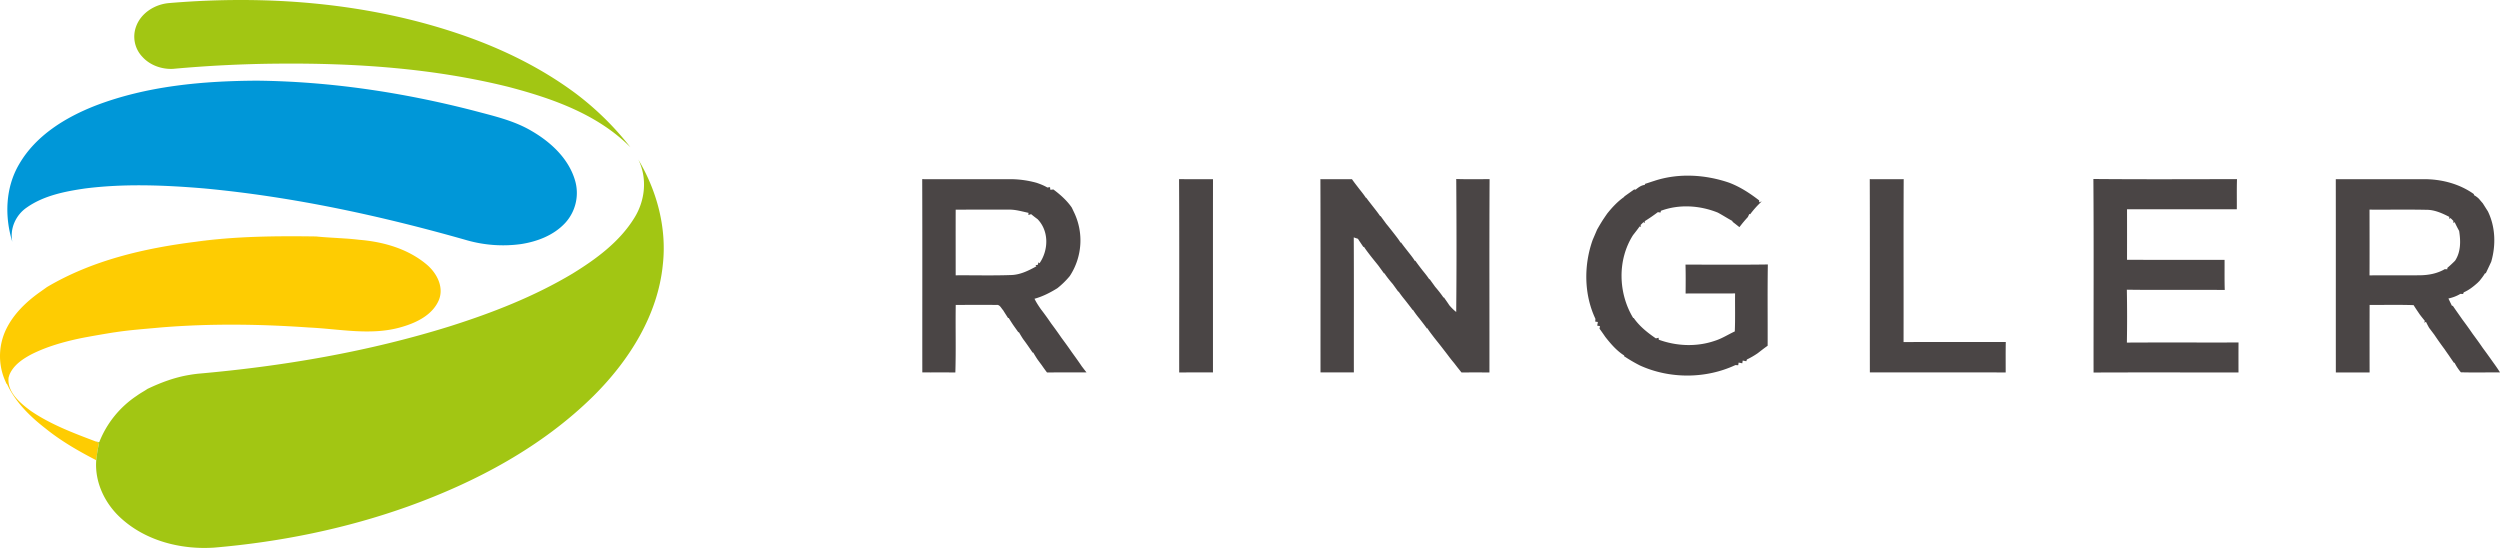 <svg height="32" width="146" xmlns="http://www.w3.org/2000/svg"><g fill="none" fill-rule="evenodd"><path d="M-39-24h224v80H-39z"/><path d="M96.61 10.563c1.41-.466 2.973-.372 4.368.105.642.242 1.218.619 1.758 1.036l-.004.112.155-.054a5.253 5.253 0 0 0-.677.751l-.05-.017-.086.181a7.235 7.235 0 0 0-.492.589c-.138-.11-.273-.219-.413-.322l.016-.031c-.294-.158-.573-.34-.865-.497-1.053-.423-2.25-.5-3.322-.106l-.026.104-.152-.025a10.009 10.009 0 0 1-.772.53l.023.094-.096-.037-.17.17.036.091-.09-.01c-.12.174-.253.34-.383.506-.919 1.444-.869 3.384.01 4.836l.032.002c.339.488.808.86 1.295 1.192l.157-.038.01.114c1.049.381 2.226.428 3.285.06.408-.129.769-.365 1.155-.544.031-.739.008-1.48.017-2.219-.964.008-1.928-.006-2.89.006.005-.563.01-1.127-.006-1.69 1.603.004 3.206.016 4.809-.007-.027 1.582-.004 3.164-.012 4.747-.198.138-.388.288-.578.435a4.724 4.724 0 0 1-.632.367l-.036.102-.21-.039-.024.16-.213-.042-.025.155-.161-.01c-1.733.81-3.837.816-5.578.024a8.99 8.99 0 0 1-.932-.546l.017-.033c-.442-.278-.788-.682-1.107-1.088a18.394 18.394 0 0 0-.34-.483l.028-.147-.162-.03.039-.213-.155-.023.013-.159c-.676-1.426-.687-3.135-.162-4.612.087-.198.17-.396.255-.595.112-.2.23-.398.353-.591.08-.118.161-.237.243-.355.289-.36.607-.704.99-.97l.003-.024.578-.41.087.01c.158-.127.323-.253.533-.277l.017-.06c.179-.056.358-.118.539-.175zm-19.498-.1c.614.004 1.229 0 1.844.003.136.2.29.388.436.582.13.164.262.327.376.504l.025.002c.139.193.289.377.434.565.128.164.257.327.372.5l.036.007c.1.146.209.288.313.434.027.035.084.101.112.136.121.152.243.305.363.46.13.168.263.336.374.519l.022-.018c.138.196.289.383.437.573.131.166.265.331.376.513l.023-.019c.136.199.284.388.43.578.133.163.267.327.381.505l.031-.001c.1.148.21.29.312.438l.115.135c.13.158.257.32.371.49l.04.011c.1.149.208.294.305.447.122.141.251.277.403.392.025-2.588.02-5.178.002-7.765.648.02 1.297.012 1.947.006-.02 3.764-.005 7.529-.009 11.292-.544-.003-1.087-.003-1.631 0-.106-.135-.216-.267-.319-.403l-.107-.139a8.928 8.928 0 0 1-.364-.46c-.12-.16-.245-.317-.366-.476-.155-.2-.316-.396-.47-.595-.128-.17-.26-.336-.372-.515l-.024.018c-.137-.196-.286-.383-.431-.572a5.414 5.414 0 0 1-.38-.512l-.023.002c-.14-.192-.288-.378-.432-.564-.133-.164-.266-.328-.38-.504l-.03-.005c-.103-.147-.21-.29-.313-.435l-.114-.133c-.13-.16-.26-.32-.371-.492l-.037-.01c-.104-.148-.211-.292-.315-.437-.157-.198-.32-.394-.475-.594-.129-.169-.26-.334-.372-.513l-.034.013c-.105-.16-.217-.317-.318-.48-.062-.02-.184-.061-.245-.083.014 2.63.002 5.258.006 7.887h-1.948c-.003-3.761.007-7.524-.006-11.287zm45.141-.01c2.796.025 5.592.012 8.388.007-.02.587-.005 1.173-.011 1.76h-6.412c.003.985.003 1.97 0 2.954 1.9 0 3.799 0 5.697.002.003.585-.008 1.171.01 1.758-1.906-.02-3.811.013-5.717-.016a88.89 88.89 0 0 1 .002 3.089c2.174-.012 4.347 0 6.52-.006-.005.582-.002 1.165-.002 1.749-2.822.004-5.643-.007-8.464.006-.004-3.767.017-7.536-.01-11.303zm-68.396.01c1.723.004 3.447.001 5.17.001a5.772 5.772 0 0 1 1.514.213c.215.074.428.157.625.274.04-.005.116-.016.155-.02l.02.154.177-.02c.402.3.782.637 1.07 1.051.03.059.085.177.113.237a3.79 3.79 0 0 1-.227 3.77c-.217.261-.46.5-.727.71-.416.258-.856.484-1.332.614.103.216.237.416.374.613.209.27.408.547.6.83.204.273.404.55.596.831.204.275.405.55.598.832.199.276.4.55.589.834.092.122.185.243.281.363-.77.001-1.54-.002-2.308.002a10.45 10.45 0 0 1-.308-.427 30.742 30.742 0 0 1-.25-.338 8.013 8.013 0 0 1-.244-.396l-.037.001c-.181-.267-.362-.534-.557-.791a6.893 6.893 0 0 1-.243-.4l-.033.005c-.103-.148-.21-.294-.313-.442-.085-.13-.17-.259-.247-.39l-.043-.003c-.096-.153-.196-.303-.29-.458-.113-.115-.188-.329-.382-.305-.795-.005-1.589-.004-2.383.002-.02 1.313.019 2.63-.022 3.942-.644-.004-1.288 0-1.93-.002-.004-3.761.007-7.524-.006-11.287zm1.955 1.782c-.004 1.277 0 2.555 0 3.833 1.067-.008 2.135.023 3.203-.015.548-.005 1.042-.252 1.51-.51l-.052-.064.14-.027.027-.14.068.052c.532-.768.56-1.881-.114-2.575a8.352 8.352 0 0 1-.377-.293l-.158.05.005-.126c-.38-.08-.757-.197-1.15-.188-1.034 0-2.068-.002-3.102.003zm13.045-1.785c.66.01 1.322.003 1.982.006-.005 3.761 0 7.523-.002 11.284-.658.001-1.316-.002-1.972.002-.003-3.763.012-7.528-.008-11.292zm40.336.003c.66.003 1.321.003 1.982 0-.014 3.172 0 6.344-.007 9.515 1.99-.014 3.98 0 5.97-.007-.012.593-.005 1.186-.006 1.779H109.2c-.004-3.761.007-7.524-.006-11.287zm27.217.003c1.714-.002 3.427 0 5.14-.002 1.04-.004 2.091.271 2.94.882l-.025.042c.115.06.217.134.31.227.07.084.14.169.216.252.1.157.198.315.3.473.445.91.476 1.982.196 2.946a50.18 50.18 0 0 1-.32.679l-.041-.01c-.093.162-.209.307-.325.452l-.115.114c-.244.218-.502.422-.804.552l-.038.096c-.038-.003-.117-.005-.156-.008-.217.13-.456.22-.7.27.066.144.135.284.205.428h.052c.179.267.369.528.552.793.204.273.405.55.597.832.202.273.404.549.596.832.203.273.402.55.599.83.143.196.282.395.411.602-.762-.003-1.524.015-2.285-.006a2.838 2.838 0 0 1-.37-.559l-.033.008c-.103-.15-.206-.297-.305-.446a13.525 13.525 0 0 1-.247-.355 19.19 19.19 0 0 1-.59-.834l-.307-.408a5.098 5.098 0 0 1-.187-.356l-.093.058.025-.116a8.773 8.773 0 0 1-.287-.36c-.125-.183-.25-.365-.366-.554-.856-.03-1.715-.007-2.57-.013-.003 1.315-.003 2.63 0 3.945-.658-.004-1.315 0-1.972-.002-.003-3.761.002-7.523-.003-11.284zm1.97 1.775c.003 1.281.006 2.561 0 3.842.977-.011 1.955.004 2.934-.007.505-.004 1.02-.1 1.461-.357.037 0 .112.004.15.007l-.002-.08c.156-.133.307-.274.453-.42.341-.515.332-1.152.238-1.74a8.724 8.724 0 0 1-.258-.504l-.103.02.033-.093-.17-.171-.094.036.024-.105c-.427-.219-.875-.424-1.366-.417-1.1-.023-2.2-.001-3.3-.01z" fill="#4a4545"/><path d="M17.275 13.845c1.236.022 2.47.08 3.704.159 1.398.114 2.833.518 3.927 1.434.582.484 1.026 1.29.736 2.055-.356.882-1.287 1.34-2.146 1.592-1.784.541-3.647.123-5.464.041-2.88-.202-5.778-.239-8.658-.001-.887.084-1.778.144-2.66.28-.155.017-1.503.245-2.065.361-.956.205-1.908.475-2.787.913-.528.278-1.076.638-1.313 1.214l-.047.152c-.1.845.668 1.489 1.296 1.952 1.161.792 2.485 1.291 3.792 1.784l.194.086a10.38 10.38 0 0 0-.163 1.011c-1.04-.538-2.063-1.125-2.975-1.865C1.738 24.31.88 23.458.399 22.406l-.009.03c-.046-.106-.093-.21-.138-.316a3.606 3.606 0 0 1 .128-2.935c.427-.855 1.13-1.536 1.896-2.088.132-.092.465-.331.465-.331 2.638-1.563 5.678-2.268 8.688-2.646 1.235-.114 2.471-.23 3.71-.273-1.239.043-2.475.158-3.71.27 2.328-.32 4.686-.34 7.03-.308.839.087 1.683.092 2.52.194a80.35 80.35 0 0 0-3.704-.158z" fill="#fecc02"/><path d="M38.712 15.426c-.284 2.971-1.967 5.622-4.045 7.692-3.019 2.983-6.85 5.023-10.82 6.453-3.65 1.306-7.482 2.082-11.344 2.41-1.912.126-3.94-.38-5.389-1.675-.967-.851-1.594-2.127-1.493-3.428.032-.34.098-.676.163-1.011l-.194-.086.206.043a5.802 5.802 0 0 1 2.186-2.708c.247-.179.485-.298.622-.4.78-.373 1.598-.68 2.455-.82.162-.03.327-.05.492-.07 4.983-.437 9.95-1.281 14.73-2.773 2.48-.786 4.924-1.74 7.16-3.078 1.378-.848 2.737-1.847 3.6-3.243.635-1.011.776-2.32.236-3.414 1.087 1.827 1.665 3.982 1.435 6.108zM9.9.177C15.67-.306 21.587.16 27.078 2.072c2.334.814 4.577 1.92 6.562 3.4A17.06 17.06 0 0 1 36.815 8.6c-1.911-1.925-4.538-2.846-7.106-3.522-4.403-1.096-8.966-1.402-13.492-1.361a73.598 73.598 0 0 0-6.12.305c-.657.03-1.342-.212-1.785-.706a1.704 1.704 0 0 1-.371-1.748C8.224.754 9.06.237 9.9.178" fill="#a2c613"/><path d="M5.583 6.166c2.996-1.147 6.24-1.438 9.426-1.455 4.266.045 8.512.685 12.638 1.746 1.16.311 2.357.574 3.4 1.192 1.121.65 2.16 1.61 2.534 2.883a2.594 2.594 0 0 1-.577 2.492c-.669.72-1.634 1.087-2.589 1.232a7.706 7.706 0 0 1-3.111-.214c-5.03-1.435-10.166-2.55-15.381-3.038-2.318-.194-4.66-.29-6.972.005-1.174.173-2.393.413-3.381 1.105-.643.435-1.012 1.235-.848 2.016-.464-1.493-.408-3.189.403-4.553.97-1.668 2.7-2.724 4.458-3.411" fill="#0097d8"/></g></svg>